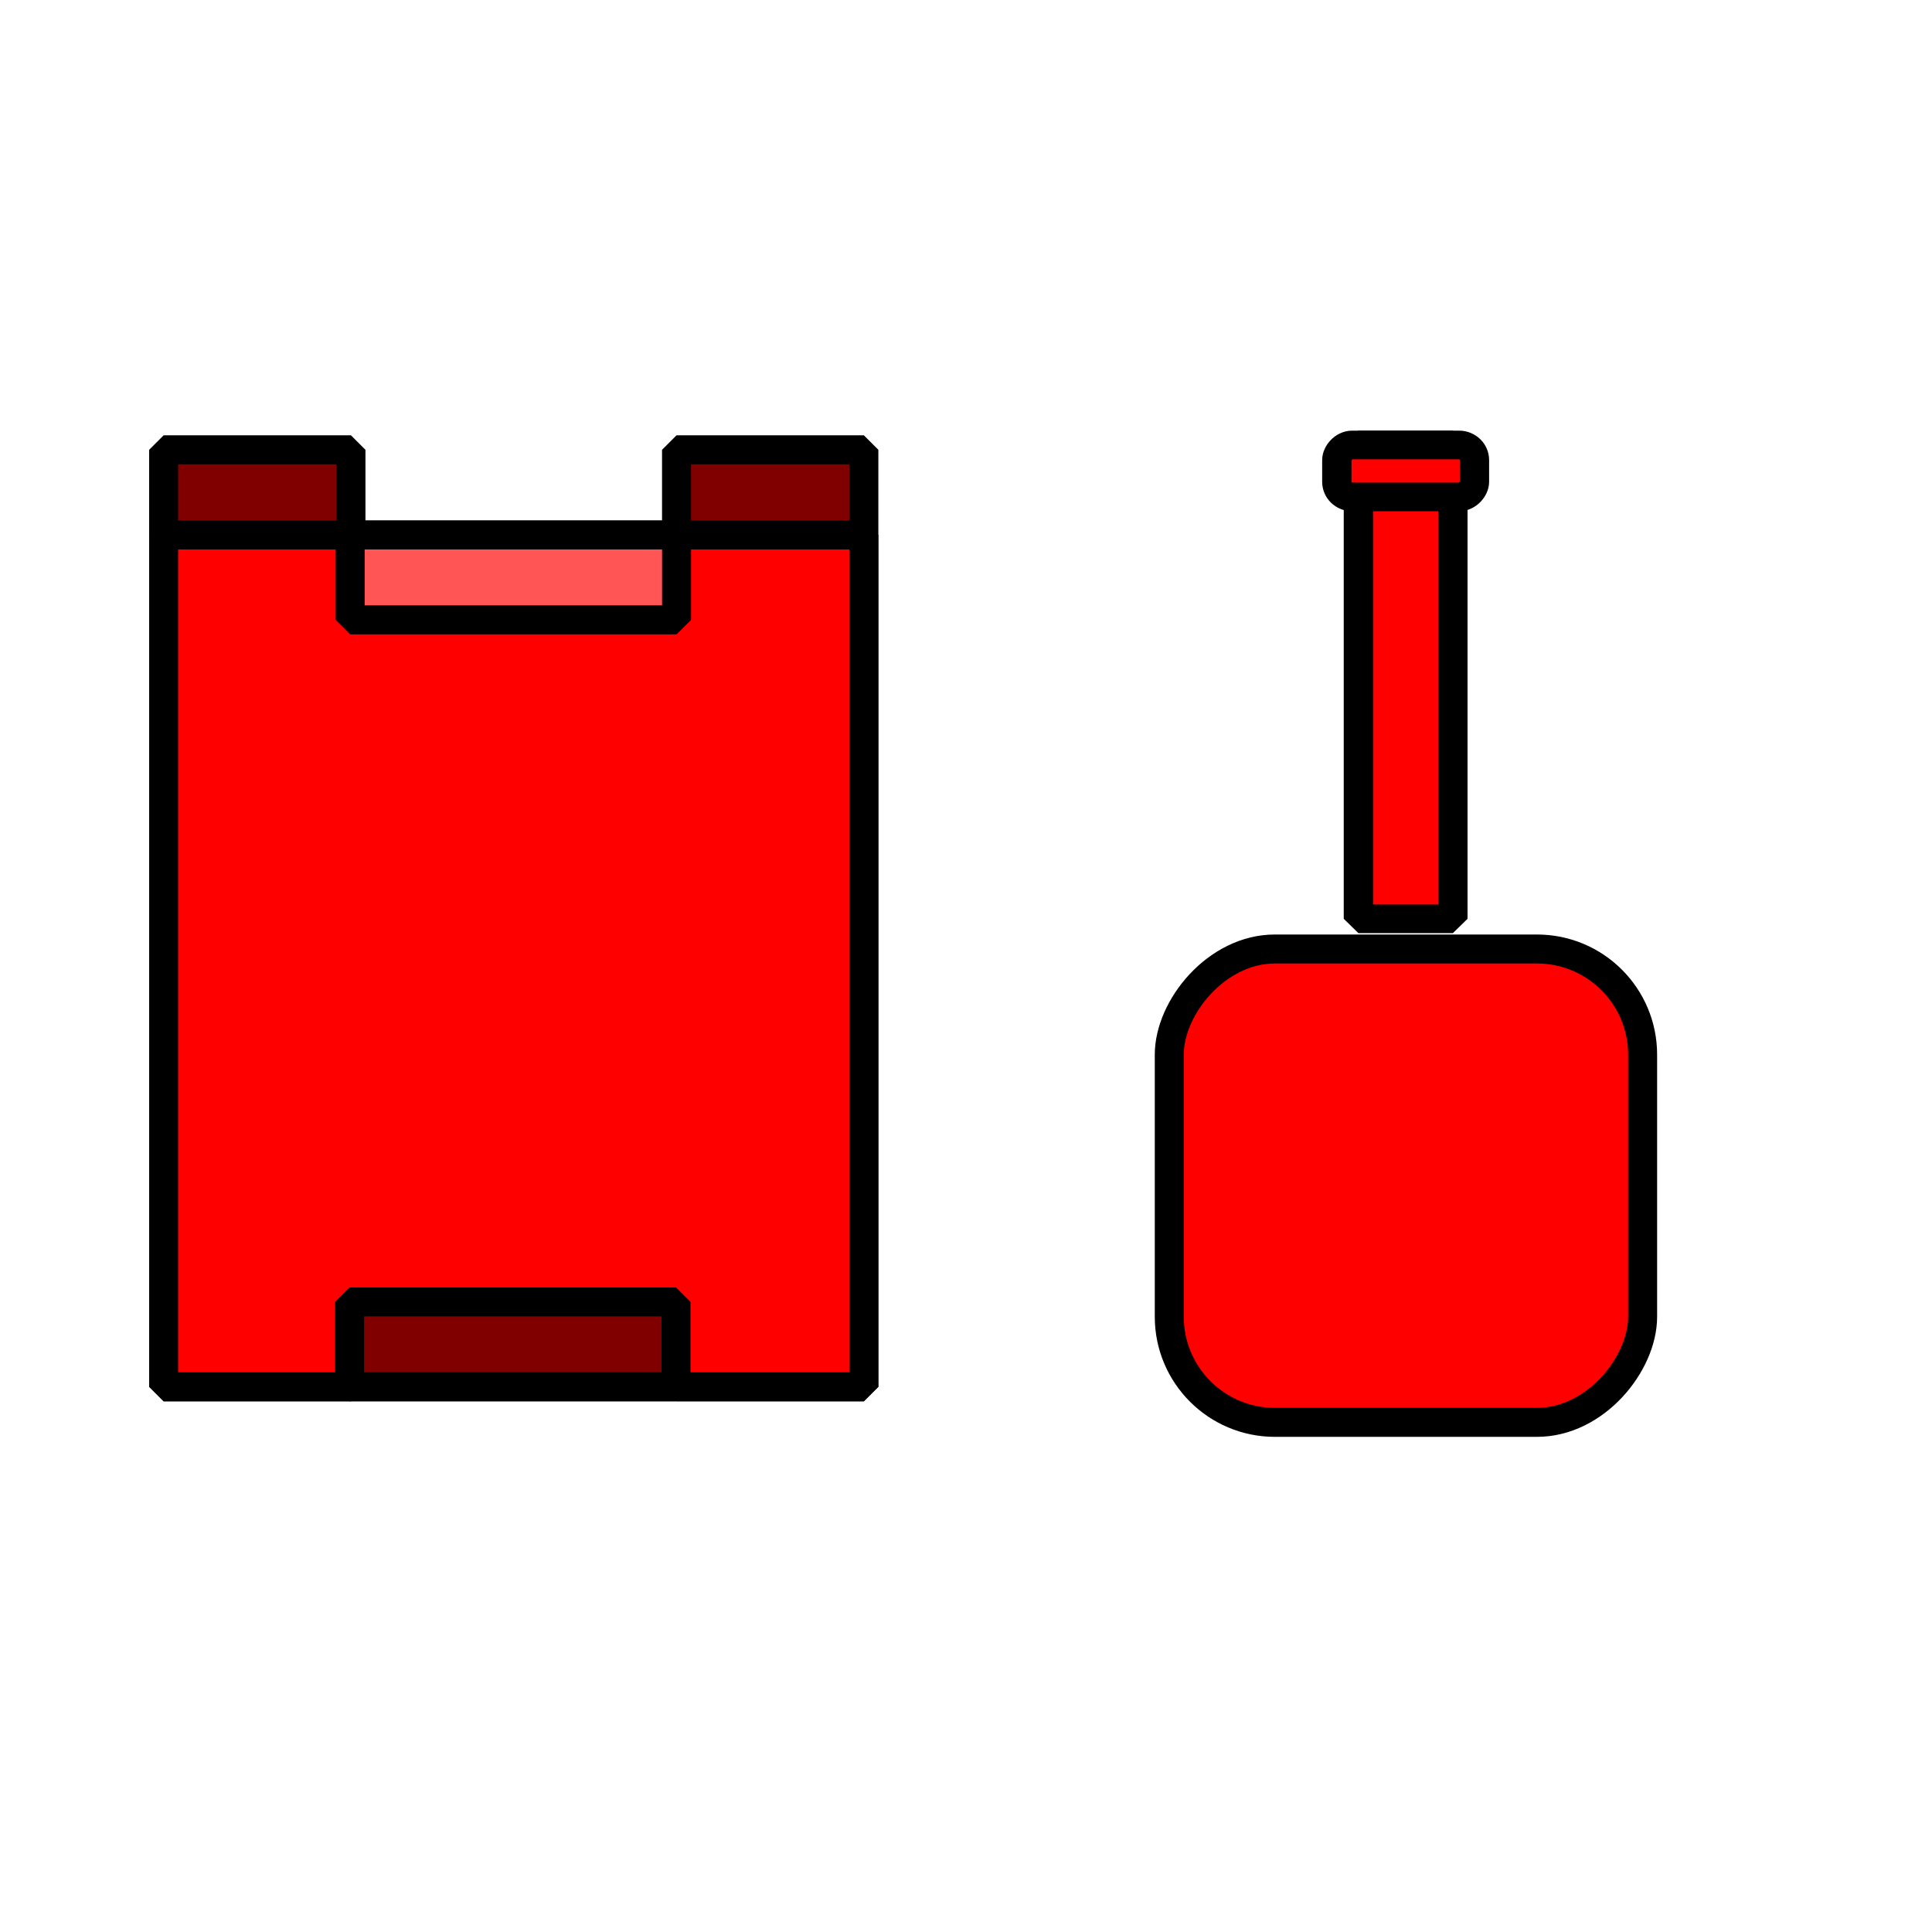 <?xml version="1.0" encoding="UTF-8" standalone="no"?>
<svg
   xmlns:dc="http://purl.org/dc/elements/1.1/"
   xmlns:cc="http://creativecommons.org/ns#"
   xmlns:rdf="http://www.w3.org/1999/02/22-rdf-syntax-ns#"
   xmlns:svg="http://www.w3.org/2000/svg"
   xmlns="http://www.w3.org/2000/svg"
   xmlns:sodipodi="http://sodipodi.sourceforge.net/DTD/sodipodi-0.dtd"
   xmlns:inkscape="http://www.inkscape.org/namespaces/inkscape"
   sodipodi:docname="Tank.svg"
   inkscape:version="1.0 (4035a4fb49, 2020-05-01)"
   id="svg9432"
   version="1.1"
   viewBox="0 0 52.917 52.917"
   height="200"
   width="200">
  <defs
     id="defs9426" />
  <sodipodi:namedview
     units="px"
     showgrid="false"
     inkscape:document-rotation="0"
     inkscape:current-layer="layer1"
     inkscape:document-units="px"
     inkscape:cy="116.35606"
     inkscape:cx="24.907281"
     inkscape:zoom="2.8"
     inkscape:pageshadow="2"
     inkscape:pageopacity="0.0"
     borderopacity="1.0"
     bordercolor="#666666"
     pagecolor="#ffffff"
     id="base" />
  <g
     id="layer1"
     inkscape:groupmode="layer"
     inkscape:label="Layer 1">
    <rect
       inkscape:export-ydpi="192.03387"
       inkscape:export-xdpi="192.03387"
       y="12.32"
       x="18.53"
       height="25.665"
       width="5.131"
       id="rect9997"
       style="fill:#800000;fill-rule:evenodd;stroke:#000000;stroke-width:0.794;stroke-linecap:square;stroke-linejoin:bevel;stroke-miterlimit:4;stroke-dasharray:none" />
    <rect
       inkscape:export-ydpi="192.03387"
       inkscape:export-xdpi="192.03387"
       style="fill:#800000;fill-rule:evenodd;stroke:#000000;stroke-width:0.794;stroke-linecap:square;stroke-linejoin:bevel;stroke-miterlimit:4;stroke-dasharray:none"
       id="rect9997-2"
       width="5.131"
       height="25.665"
       x="4.482"
       y="12.32" />
    <rect
       inkscape:export-ydpi="192.03387"
       inkscape:export-xdpi="192.03387"
       y="14.653"
       x="4.482"
       height="23.331"
       width="19.179"
       id="rect10014"
       style="fill:#ff0000;fill-rule:evenodd;stroke:#000000;stroke-width:0.794;stroke-linecap:square;stroke-linejoin:bevel;stroke-miterlimit:4;stroke-dasharray:none" />
    <rect
       inkscape:export-ydpi="192.03387"
       inkscape:export-xdpi="192.03387"
       y="14.653"
       x="9.591"
       height="2.325"
       width="8.94"
       id="rect10016"
       style="fill:#ff5555;fill-rule:evenodd;stroke:#000000;stroke-width:0.794;stroke-linecap:square;stroke-linejoin:bevel;stroke-miterlimit:4;stroke-dasharray:none" />
    <rect
       inkscape:export-ydpi="192.03387"
       inkscape:export-xdpi="192.03387"
       style="fill:#800000;fill-rule:evenodd;stroke:#000000;stroke-width:0.794;stroke-linecap:square;stroke-linejoin:bevel;stroke-miterlimit:4;stroke-dasharray:none"
       id="rect10016-8"
       width="8.94"
       height="2.325"
       x="9.575"
       y="35.659" />
    <g
       inkscape:export-filename="C:\Users\hagsh\OneDrive\Desktop\Self Studies\ML\ml project\front\display\src\images\Turret.png"
       inkscape:export-ydpi="192"
       inkscape:export-xdpi="192"
       transform="matrix(-1,0,0,1,77.308,6.338)"
       style="stroke-width:0.794;stroke-miterlimit:4;stroke-dasharray:none;fill:#ff0000"
       id="g10074">
      <rect
         style="fill:#ff0000;fill-rule:evenodd;stroke:#000000;stroke-width:0.794;stroke-linecap:square;stroke-linejoin:bevel;stroke-miterlimit:4;stroke-dasharray:none"
         id="rect10068"
         width="12.965"
         height="12.965"
         x="32.317"
         y="19.655"
         ry="2.893" />
      <g
         style="stroke-width:0.674;fill:#ff0000"
         transform="matrix(1.191,0,0,1.164,-7.5,-5.21)"
         id="g10078">
        <rect
           y="9.501"
           x="37.795"
           height="11.15"
           width="2.173"
           id="rect10070"
           style="fill:#ff0000;fill-rule:evenodd;stroke:#000000;stroke-width:0.674;stroke-linecap:square;stroke-linejoin:bevel;stroke-miterlimit:4;stroke-dasharray:none" />
        <rect
           ry="0.354"
           style="fill:#ff0000;fill-rule:evenodd;stroke:#000000;stroke-width:0.674;stroke-linecap:square;stroke-linejoin:bevel;stroke-miterlimit:4;stroke-dasharray:none"
           id="rect10072"
           width="3.165"
           height="1.223"
           x="37.299"
           y="9.501" />
      </g>
    </g>
  </g>
</svg>
